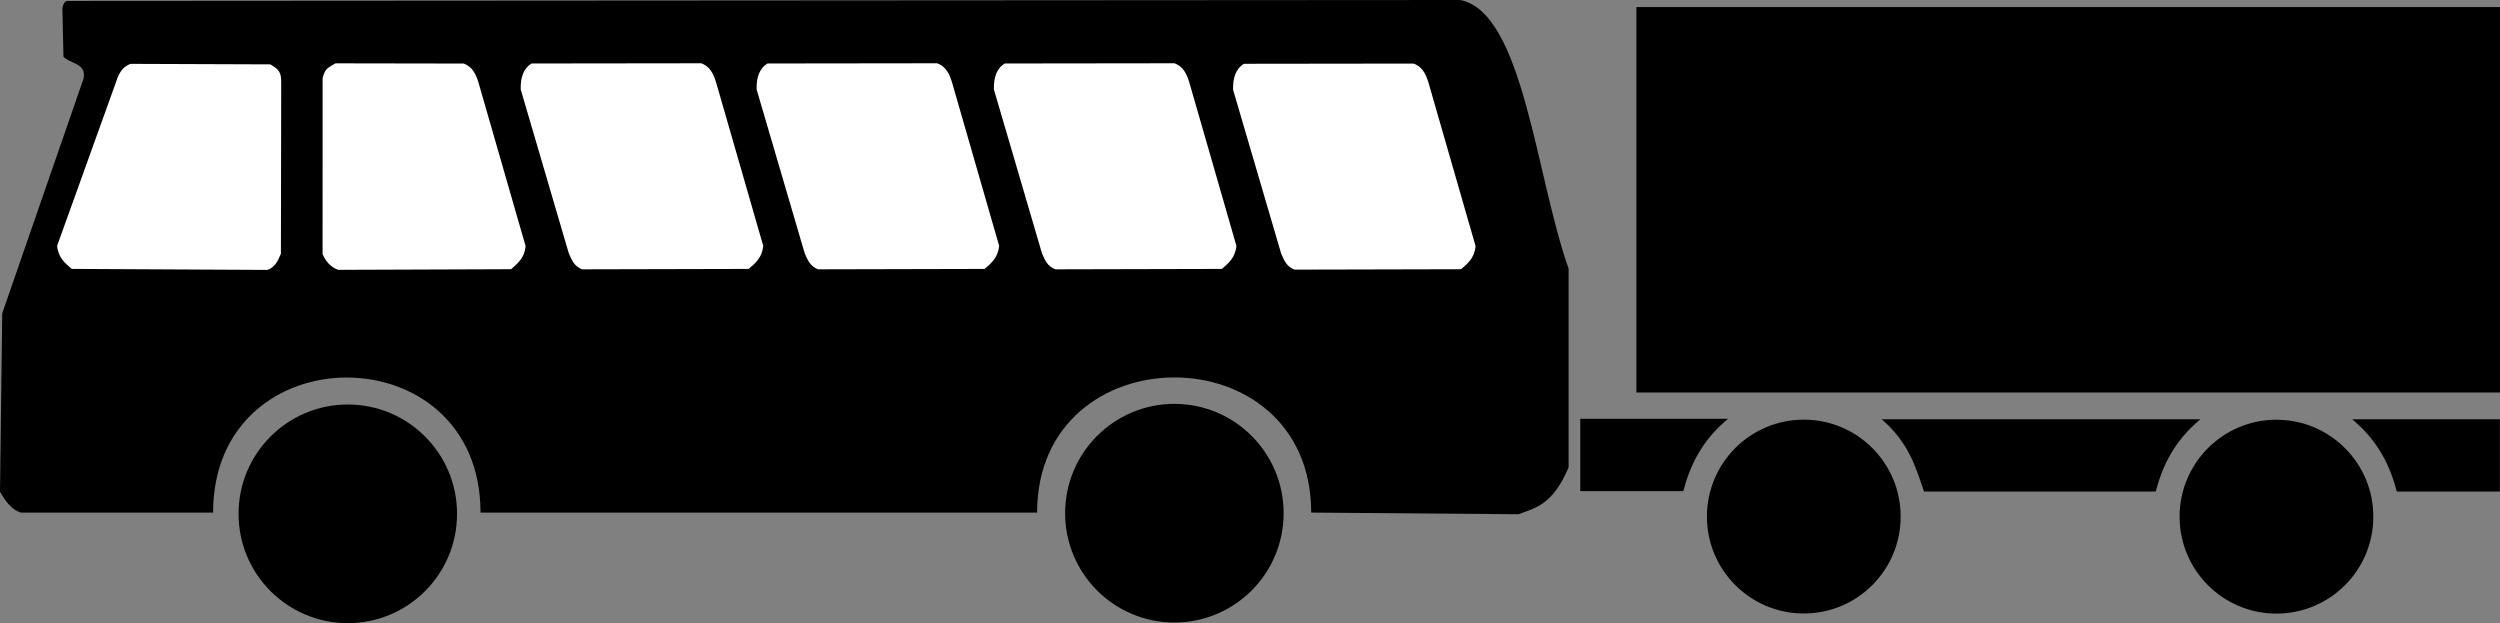 <?xml version="1.0" encoding="utf-8"?>
<!-- Generator: Adobe Illustrator 23.0.1, SVG Export Plug-In . SVG Version: 6.00 Build 0)  -->
<svg version="1.1" id="svg2" xmlns:svg="http://www.w3.org/2000/svg"
	 xmlns="http://www.w3.org/2000/svg" xmlns:xlink="http://www.w3.org/1999/xlink" x="0px" y="0px" viewBox="0 0 1068.41 266.31"
	 style="enable-background:new 0 0 1068.41 266.31;" xml:space="preserve">
<rect x="0" y="0" width="1068.41" height="266.31" fill="#808080" stroke="none"/>
<style type="text/css">
	.st0{fill-rule:evenodd;clip-rule:evenodd;}
	.st1{fill-rule:evenodd;clip-rule:evenodd;fill:#FFFFFF;}
</style>
<g id="layer1">
	<path id="path1966" class="st0" d="M27.12,24.24L26.66,3.34c0.45-1.4,0.69-3.02,2.6-2.95L624.07,0
		c26.98,5.37,32.33,75.58,46.29,114.77v85c-6.8,15.98-14.14,17.28-21.43,20l-88.57-0.71c0-77.23-117.14-76.8-117.14,0H205.36
		c0-76.95-114.29-76.97-114.29,0H8.93c-3.89-1.14-6.55-4.76-8.93-8.93l0.95-76.21L35.73,33.53C36.94,26.86,29.99,27.33,27.12,24.24z
		"/>
	<path id="path2856" d="M548.57,219.32c0.02,25.78-20.87,46.7-46.65,46.72c-25.78,0.02-46.7-20.87-46.72-46.65c0-0.02,0-0.04,0-0.07
		c-0.02-25.78,20.87-46.7,46.65-46.72c25.78-0.02,46.7,20.87,46.72,46.65C548.57,219.27,548.57,219.3,548.57,219.32z"/>
	<path id="path3745" d="M195.32,219.59c0.02,25.78-20.87,46.7-46.65,46.72c-25.78,0.02-46.7-20.87-46.72-46.65c0-0.02,0-0.04,0-0.07
		c-0.02-25.78,20.87-46.7,46.65-46.72c25.78-0.02,46.7,20.87,46.72,46.65C195.32,219.54,195.32,219.57,195.32,219.59z"/>
	<path id="path3747" class="st1" d="M526.97,38.34l20.53,69.97c1.21,2.85,2.39,5.72,5.74,6.92l71.16-0.17
		c2.84-2.47,5.76-4.79,6.21-9.89l-20.16-69.96c-1.65-5.52-3.92-7.09-6.29-8.04l-72.52,0.09C528.11,29.37,526.86,33.31,526.97,38.34z
		"/>
	<path id="path4634" class="st1" d="M424.75,38.21l20.53,69.97c1.21,2.85,2.39,5.72,5.74,6.92l71.16-0.17
		c2.84-2.47,5.76-4.79,6.21-9.89l-20.16-69.96c-1.65-5.52-3.92-7.09-6.29-8.04l-72.52,0.09C425.89,29.24,424.64,33.18,424.75,38.21z
		"/>
	<path id="path4636" class="st1" d="M323.35,38.21l20.53,69.97c1.21,2.85,2.39,5.72,5.74,6.92l71.16-0.17
		c2.84-2.47,5.76-4.79,6.21-9.89l-20.16-69.96c-1.65-5.52-3.92-7.09-6.29-8.04l-72.52,0.09C324.48,29.24,323.24,33.18,323.35,38.21z
		"/>
	<path id="path4638" class="st1" d="M222.53,38.21l20.53,69.97c1.21,2.85,2.39,5.72,5.74,6.92l71.16-0.17
		c2.84-2.47,5.76-4.79,6.21-9.89L306,35.08c-1.65-5.52-3.92-7.09-6.29-8.04l-72.52,0.09C223.66,29.24,222.42,33.18,222.53,38.21z"/>
	<path id="path4640" class="st1" d="M137.87,33.32l-0.01,75.27c1.21,2.85,3.31,5.54,6.65,6.73l73.9-0.27
		c2.84-2.47,5.76-4.79,6.21-9.89l-20.16-69.96c-1.65-5.52-3.92-7.09-6.29-8.04l-54.81-0.09C139.82,29.18,139.04,29.2,137.87,33.32z"
		/>
	<path id="path4642" class="st1" d="M120.18,35.62l-0.13,72.81c-1.21,2.85-2.39,5.72-5.74,6.92l-83.68-0.43
		c-2.84-2.47-5.76-4.79-6.21-9.89l25.07-69.7c1.65-5.52,3.92-7.09,6.29-8.04l59.74,0.22C119.04,29.62,120.29,30.59,120.18,35.62z"/>
</g>
<g>
	<path id="path11867" class="st0" d="M1068.35,179.18v30.89h-44.03c-2.95-11.18-8.09-21.8-19.1-30.89H1068.35z"/>
	<path id="path10968" class="st0" d="M699.34,3.02h369.06v164.72H699.34V3.02z"/>
	<path id="path10970" d="M1014.27,220.8c0.02,22.86-18.5,41.41-41.36,41.43s-41.41-18.5-41.43-41.36c0-0.02,0-0.04,0-0.06
		c-0.02-22.86,18.5-41.41,41.36-41.43c22.86-0.02,41.41,18.5,41.43,41.36C1014.27,220.76,1014.27,220.78,1014.27,220.8z"/>
	<path id="path10972" d="M812.27,220.76c0.02,22.86-18.5,41.41-41.36,41.43c-22.86,0.02-41.41-18.5-41.43-41.36
		c0-0.02,0-0.04,0-0.06c-0.02-22.86,18.5-41.41,41.36-41.43c22.86-0.02,41.41,18.5,41.43,41.36
		C812.27,220.72,812.27,220.74,812.27,220.76z"/>
	<path id="path10980" class="st0" d="M675.36,178.99v30.89h44.02c2.95-11.18,8.09-21.8,19.1-30.89H675.36z"/>
	<path id="path11871" class="st0" d="M804.14,179.18c11.09,9.45,14.44,19.75,18.11,30.89h99.02c2.95-11.18,8.09-21.8,19.1-30.89
		H804.14z"/>
</g>
</svg>
